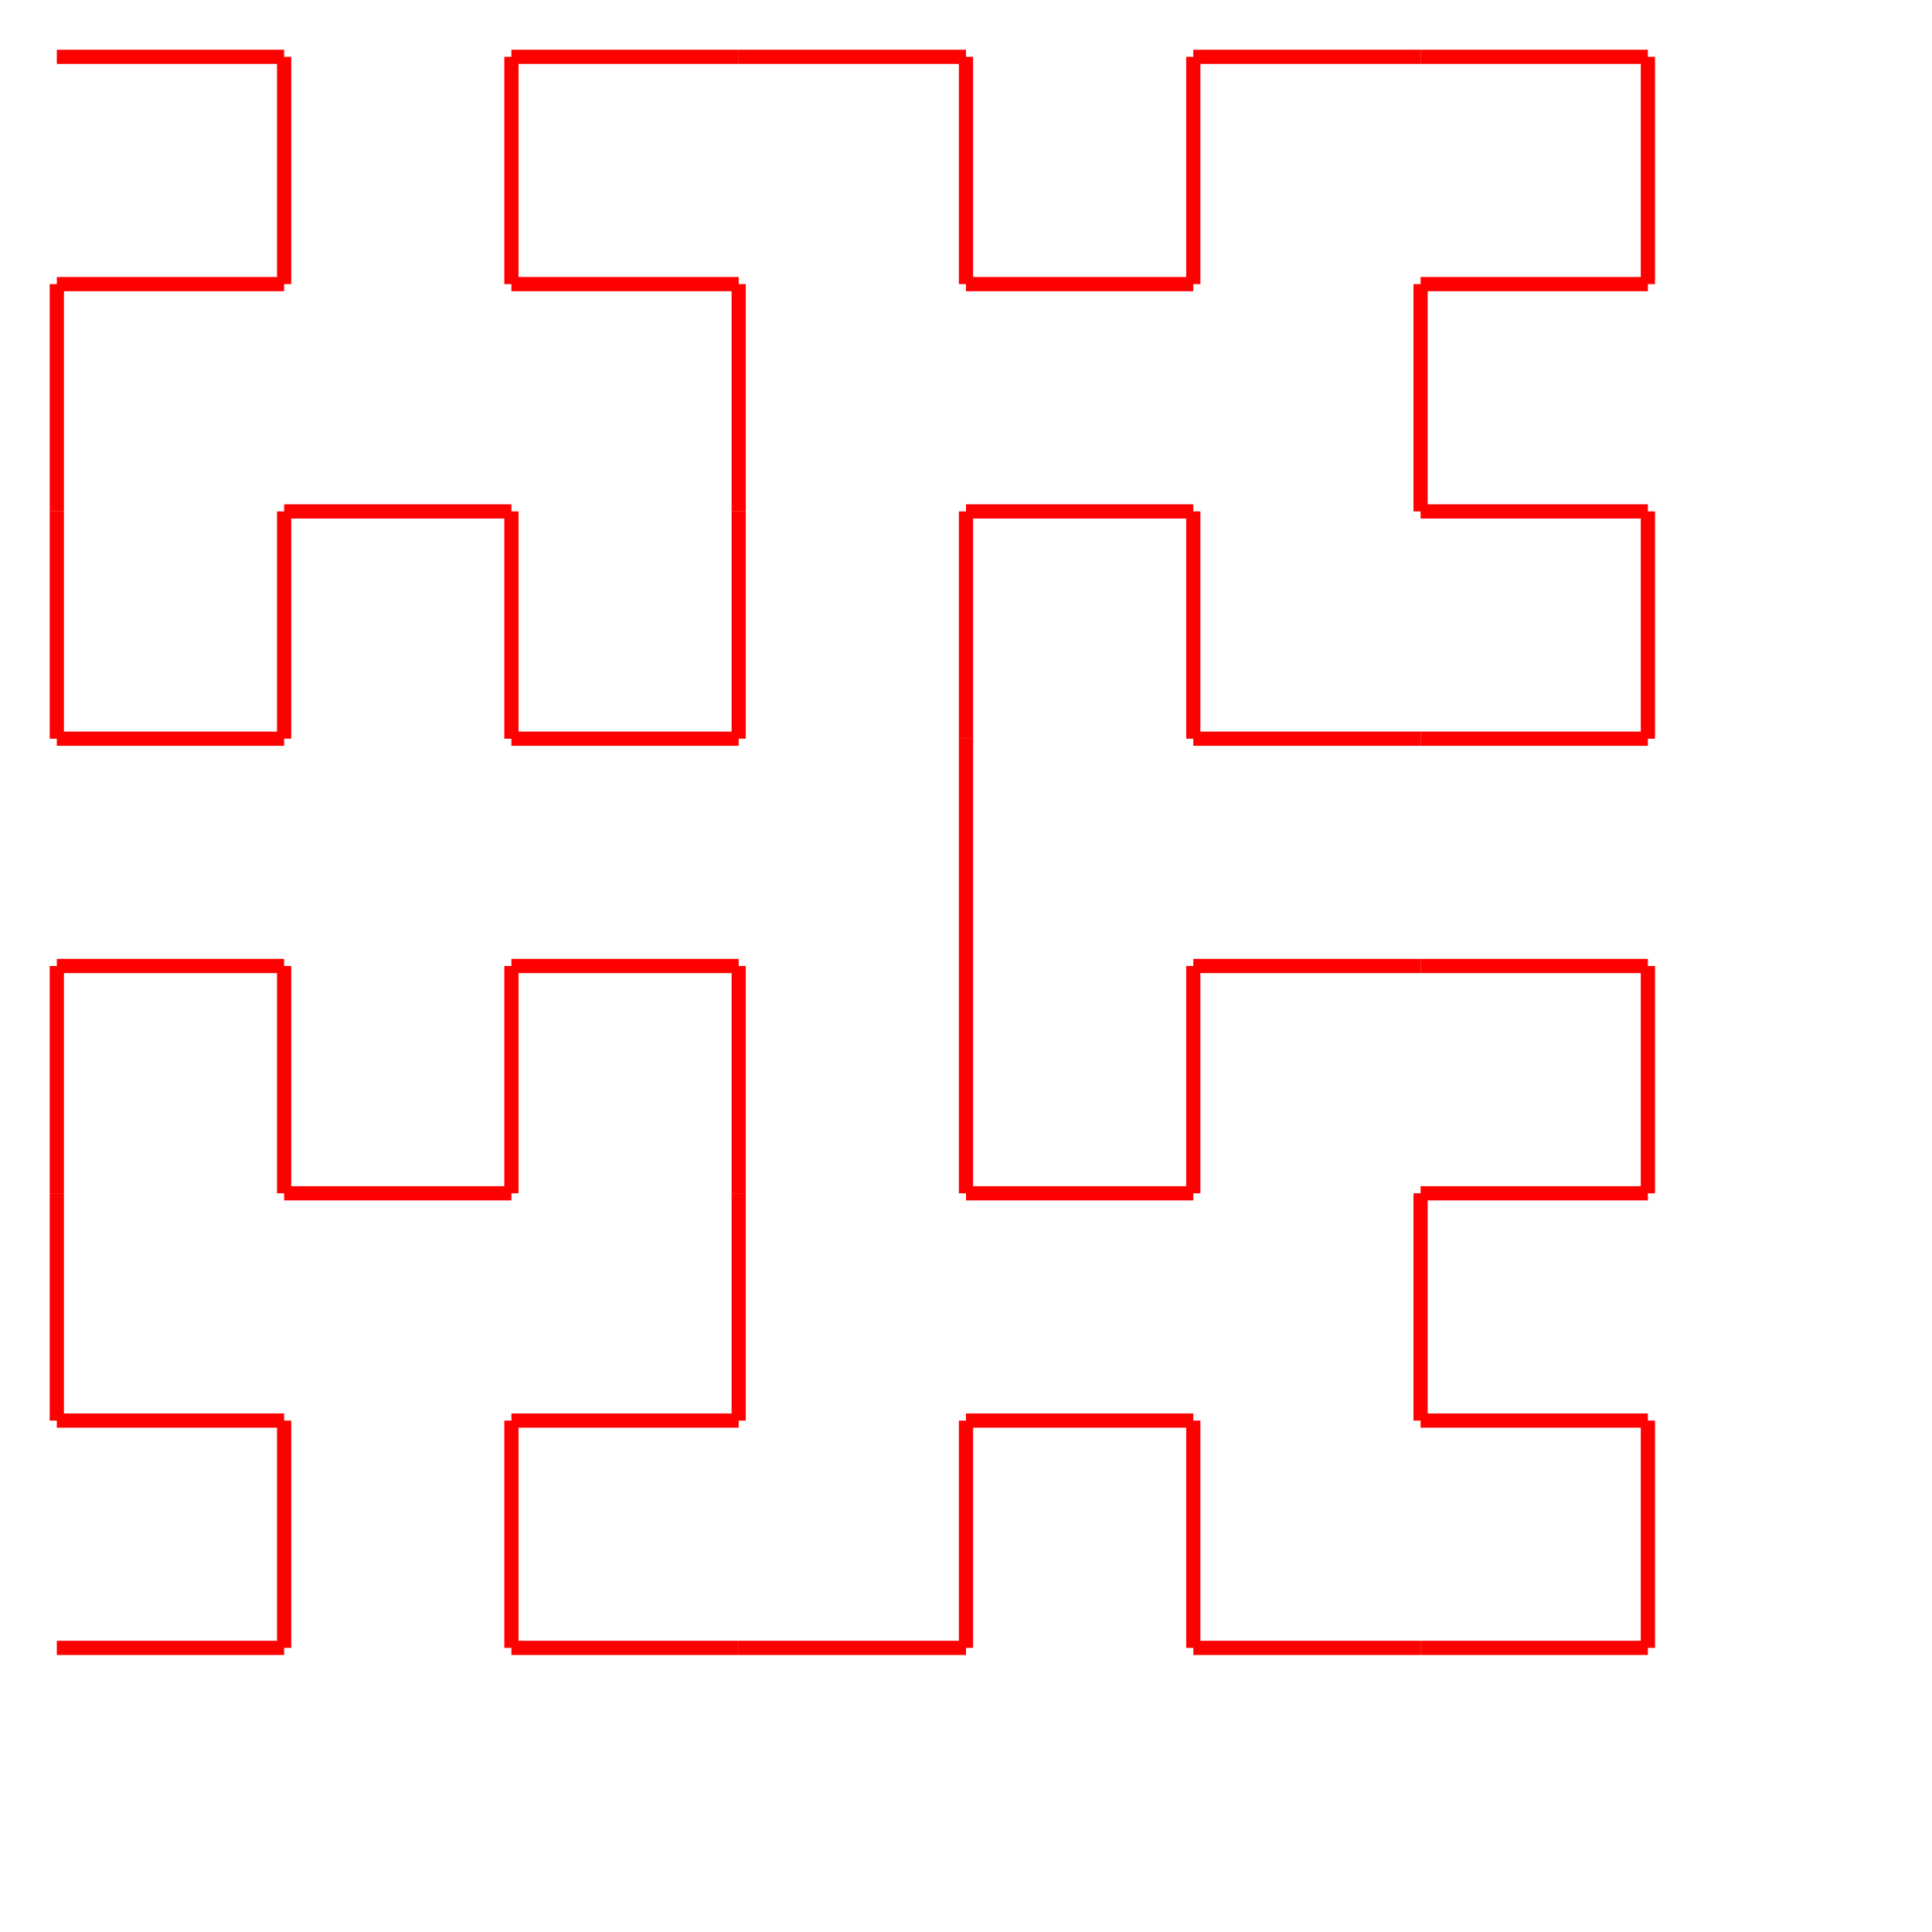 <?xml version="1.0" encoding="UTF-8" ?>
<svg height="272" width="272" xmlns="http://www.w3.org/2000/svg" version="1.1">
<line x1="8.0" y1="8.0" x2="40.0" y2="8.0" style="stroke:rgb(255,0,0);stroke-width:2" />
<line x1="40.0" y1="8.0" x2="40.0" y2="40.0" style="stroke:rgb(255,0,0);stroke-width:2" />
<line x1="40.0" y1="40.0" x2="8.0" y2="40.0" style="stroke:rgb(255,0,0);stroke-width:2" />
<line x1="8.0" y1="40.0" x2="8.0" y2="72.0" style="stroke:rgb(255,0,0);stroke-width:2" />
<line x1="8.0" y1="72.0" x2="8.0" y2="104.0" style="stroke:rgb(255,0,0);stroke-width:2" />
<line x1="8.0" y1="104.0" x2="40.0" y2="104.0" style="stroke:rgb(255,0,0);stroke-width:2" />
<line x1="40.0" y1="104.0" x2="40.0" y2="72.0" style="stroke:rgb(255,0,0);stroke-width:2" />
<line x1="40.0" y1="72.0" x2="72.0" y2="72.0" style="stroke:rgb(255,0,0);stroke-width:2" />
<line x1="72.0" y1="72.0" x2="72.0" y2="104.0" style="stroke:rgb(255,0,0);stroke-width:2" />
<line x1="72.0" y1="104.0" x2="104.0" y2="104.0" style="stroke:rgb(255,0,0);stroke-width:2" />
<line x1="104.0" y1="104.0" x2="104.0" y2="72.0" style="stroke:rgb(255,0,0);stroke-width:2" />
<line x1="104.0" y1="72.0" x2="104.0" y2="40.0" style="stroke:rgb(255,0,0);stroke-width:2" />
<line x1="104.0" y1="40.0" x2="72.0" y2="40.0" style="stroke:rgb(255,0,0);stroke-width:2" />
<line x1="72.0" y1="40.0" x2="72.0" y2="8.0" style="stroke:rgb(255,0,0);stroke-width:2" />
<line x1="72.0" y1="8.0" x2="104.0" y2="8.0" style="stroke:rgb(255,0,0);stroke-width:2" />
<line x1="104.0" y1="8.0" x2="136.0" y2="8.0" style="stroke:rgb(255,0,0);stroke-width:2" />
<line x1="136.0" y1="8.0" x2="136.0" y2="40.0" style="stroke:rgb(255,0,0);stroke-width:2" />
<line x1="136.0" y1="40.0" x2="168.0" y2="40.0" style="stroke:rgb(255,0,0);stroke-width:2" />
<line x1="168.0" y1="40.0" x2="168.0" y2="8.0" style="stroke:rgb(255,0,0);stroke-width:2" />
<line x1="168.0" y1="8.0" x2="200.0" y2="8.0" style="stroke:rgb(255,0,0);stroke-width:2" />
<line x1="200.0" y1="8.0" x2="232.0" y2="8.0" style="stroke:rgb(255,0,0);stroke-width:2" />
<line x1="232.0" y1="8.0" x2="232.0" y2="40.0" style="stroke:rgb(255,0,0);stroke-width:2" />
<line x1="232.0" y1="40.0" x2="200.0" y2="40.0" style="stroke:rgb(255,0,0);stroke-width:2" />
<line x1="200.0" y1="40.0" x2="200.0" y2="72.0" style="stroke:rgb(255,0,0);stroke-width:2" />
<line x1="200.0" y1="72.0" x2="232.0" y2="72.0" style="stroke:rgb(255,0,0);stroke-width:2" />
<line x1="232.0" y1="72.0" x2="232.0" y2="104.0" style="stroke:rgb(255,0,0);stroke-width:2" />
<line x1="232.0" y1="104.0" x2="200.0" y2="104.0" style="stroke:rgb(255,0,0);stroke-width:2" />
<line x1="200.0" y1="104.0" x2="168.0" y2="104.0" style="stroke:rgb(255,0,0);stroke-width:2" />
<line x1="168.0" y1="104.0" x2="168.0" y2="72.0" style="stroke:rgb(255,0,0);stroke-width:2" />
<line x1="168.0" y1="72.0" x2="136.0" y2="72.0" style="stroke:rgb(255,0,0);stroke-width:2" />
<line x1="136.0" y1="72.0" x2="136.0" y2="104.0" style="stroke:rgb(255,0,0);stroke-width:2" />
<line x1="136.0" y1="104.0" x2="136.0" y2="136.0" style="stroke:rgb(255,0,0);stroke-width:2" />
<line x1="136.0" y1="136.0" x2="136.0" y2="168.0" style="stroke:rgb(255,0,0);stroke-width:2" />
<line x1="136.0" y1="168.0" x2="168.0" y2="168.0" style="stroke:rgb(255,0,0);stroke-width:2" />
<line x1="168.0" y1="168.0" x2="168.0" y2="136.0" style="stroke:rgb(255,0,0);stroke-width:2" />
<line x1="168.0" y1="136.0" x2="200.0" y2="136.0" style="stroke:rgb(255,0,0);stroke-width:2" />
<line x1="200.0" y1="136.0" x2="232.0" y2="136.0" style="stroke:rgb(255,0,0);stroke-width:2" />
<line x1="232.0" y1="136.0" x2="232.0" y2="168.0" style="stroke:rgb(255,0,0);stroke-width:2" />
<line x1="232.0" y1="168.0" x2="200.0" y2="168.0" style="stroke:rgb(255,0,0);stroke-width:2" />
<line x1="200.0" y1="168.0" x2="200.0" y2="200.0" style="stroke:rgb(255,0,0);stroke-width:2" />
<line x1="200.0" y1="200.0" x2="232.0" y2="200.0" style="stroke:rgb(255,0,0);stroke-width:2" />
<line x1="232.0" y1="200.0" x2="232.0" y2="232.0" style="stroke:rgb(255,0,0);stroke-width:2" />
<line x1="232.0" y1="232.0" x2="200.0" y2="232.0" style="stroke:rgb(255,0,0);stroke-width:2" />
<line x1="200.0" y1="232.0" x2="168.0" y2="232.0" style="stroke:rgb(255,0,0);stroke-width:2" />
<line x1="168.0" y1="232.0" x2="168.0" y2="200.0" style="stroke:rgb(255,0,0);stroke-width:2" />
<line x1="168.0" y1="200.0" x2="136.0" y2="200.0" style="stroke:rgb(255,0,0);stroke-width:2" />
<line x1="136.0" y1="200.0" x2="136.0" y2="232.0" style="stroke:rgb(255,0,0);stroke-width:2" />
<line x1="136.0" y1="232.0" x2="104.0" y2="232.0" style="stroke:rgb(255,0,0);stroke-width:2" />
<line x1="104.0" y1="232.0" x2="72.0" y2="232.0" style="stroke:rgb(255,0,0);stroke-width:2" />
<line x1="72.0" y1="232.0" x2="72.0" y2="200.0" style="stroke:rgb(255,0,0);stroke-width:2" />
<line x1="72.0" y1="200.0" x2="104.0" y2="200.0" style="stroke:rgb(255,0,0);stroke-width:2" />
<line x1="104.0" y1="200.0" x2="104.0" y2="168.0" style="stroke:rgb(255,0,0);stroke-width:2" />
<line x1="104.0" y1="168.0" x2="104.0" y2="136.0" style="stroke:rgb(255,0,0);stroke-width:2" />
<line x1="104.0" y1="136.0" x2="72.0" y2="136.0" style="stroke:rgb(255,0,0);stroke-width:2" />
<line x1="72.0" y1="136.0" x2="72.0" y2="168.0" style="stroke:rgb(255,0,0);stroke-width:2" />
<line x1="72.0" y1="168.0" x2="40.0" y2="168.0" style="stroke:rgb(255,0,0);stroke-width:2" />
<line x1="40.0" y1="168.0" x2="40.0" y2="136.0" style="stroke:rgb(255,0,0);stroke-width:2" />
<line x1="40.0" y1="136.0" x2="8.0" y2="136.0" style="stroke:rgb(255,0,0);stroke-width:2" />
<line x1="8.0" y1="136.0" x2="8.0" y2="168.0" style="stroke:rgb(255,0,0);stroke-width:2" />
<line x1="8.0" y1="168.0" x2="8.0" y2="200.0" style="stroke:rgb(255,0,0);stroke-width:2" />
<line x1="8.0" y1="200.0" x2="40.0" y2="200.0" style="stroke:rgb(255,0,0);stroke-width:2" />
<line x1="40.0" y1="200.0" x2="40.0" y2="232.0" style="stroke:rgb(255,0,0);stroke-width:2" />
<line x1="40.0" y1="232.0" x2="8.0" y2="232.0" style="stroke:rgb(255,0,0);stroke-width:2" />
</svg>